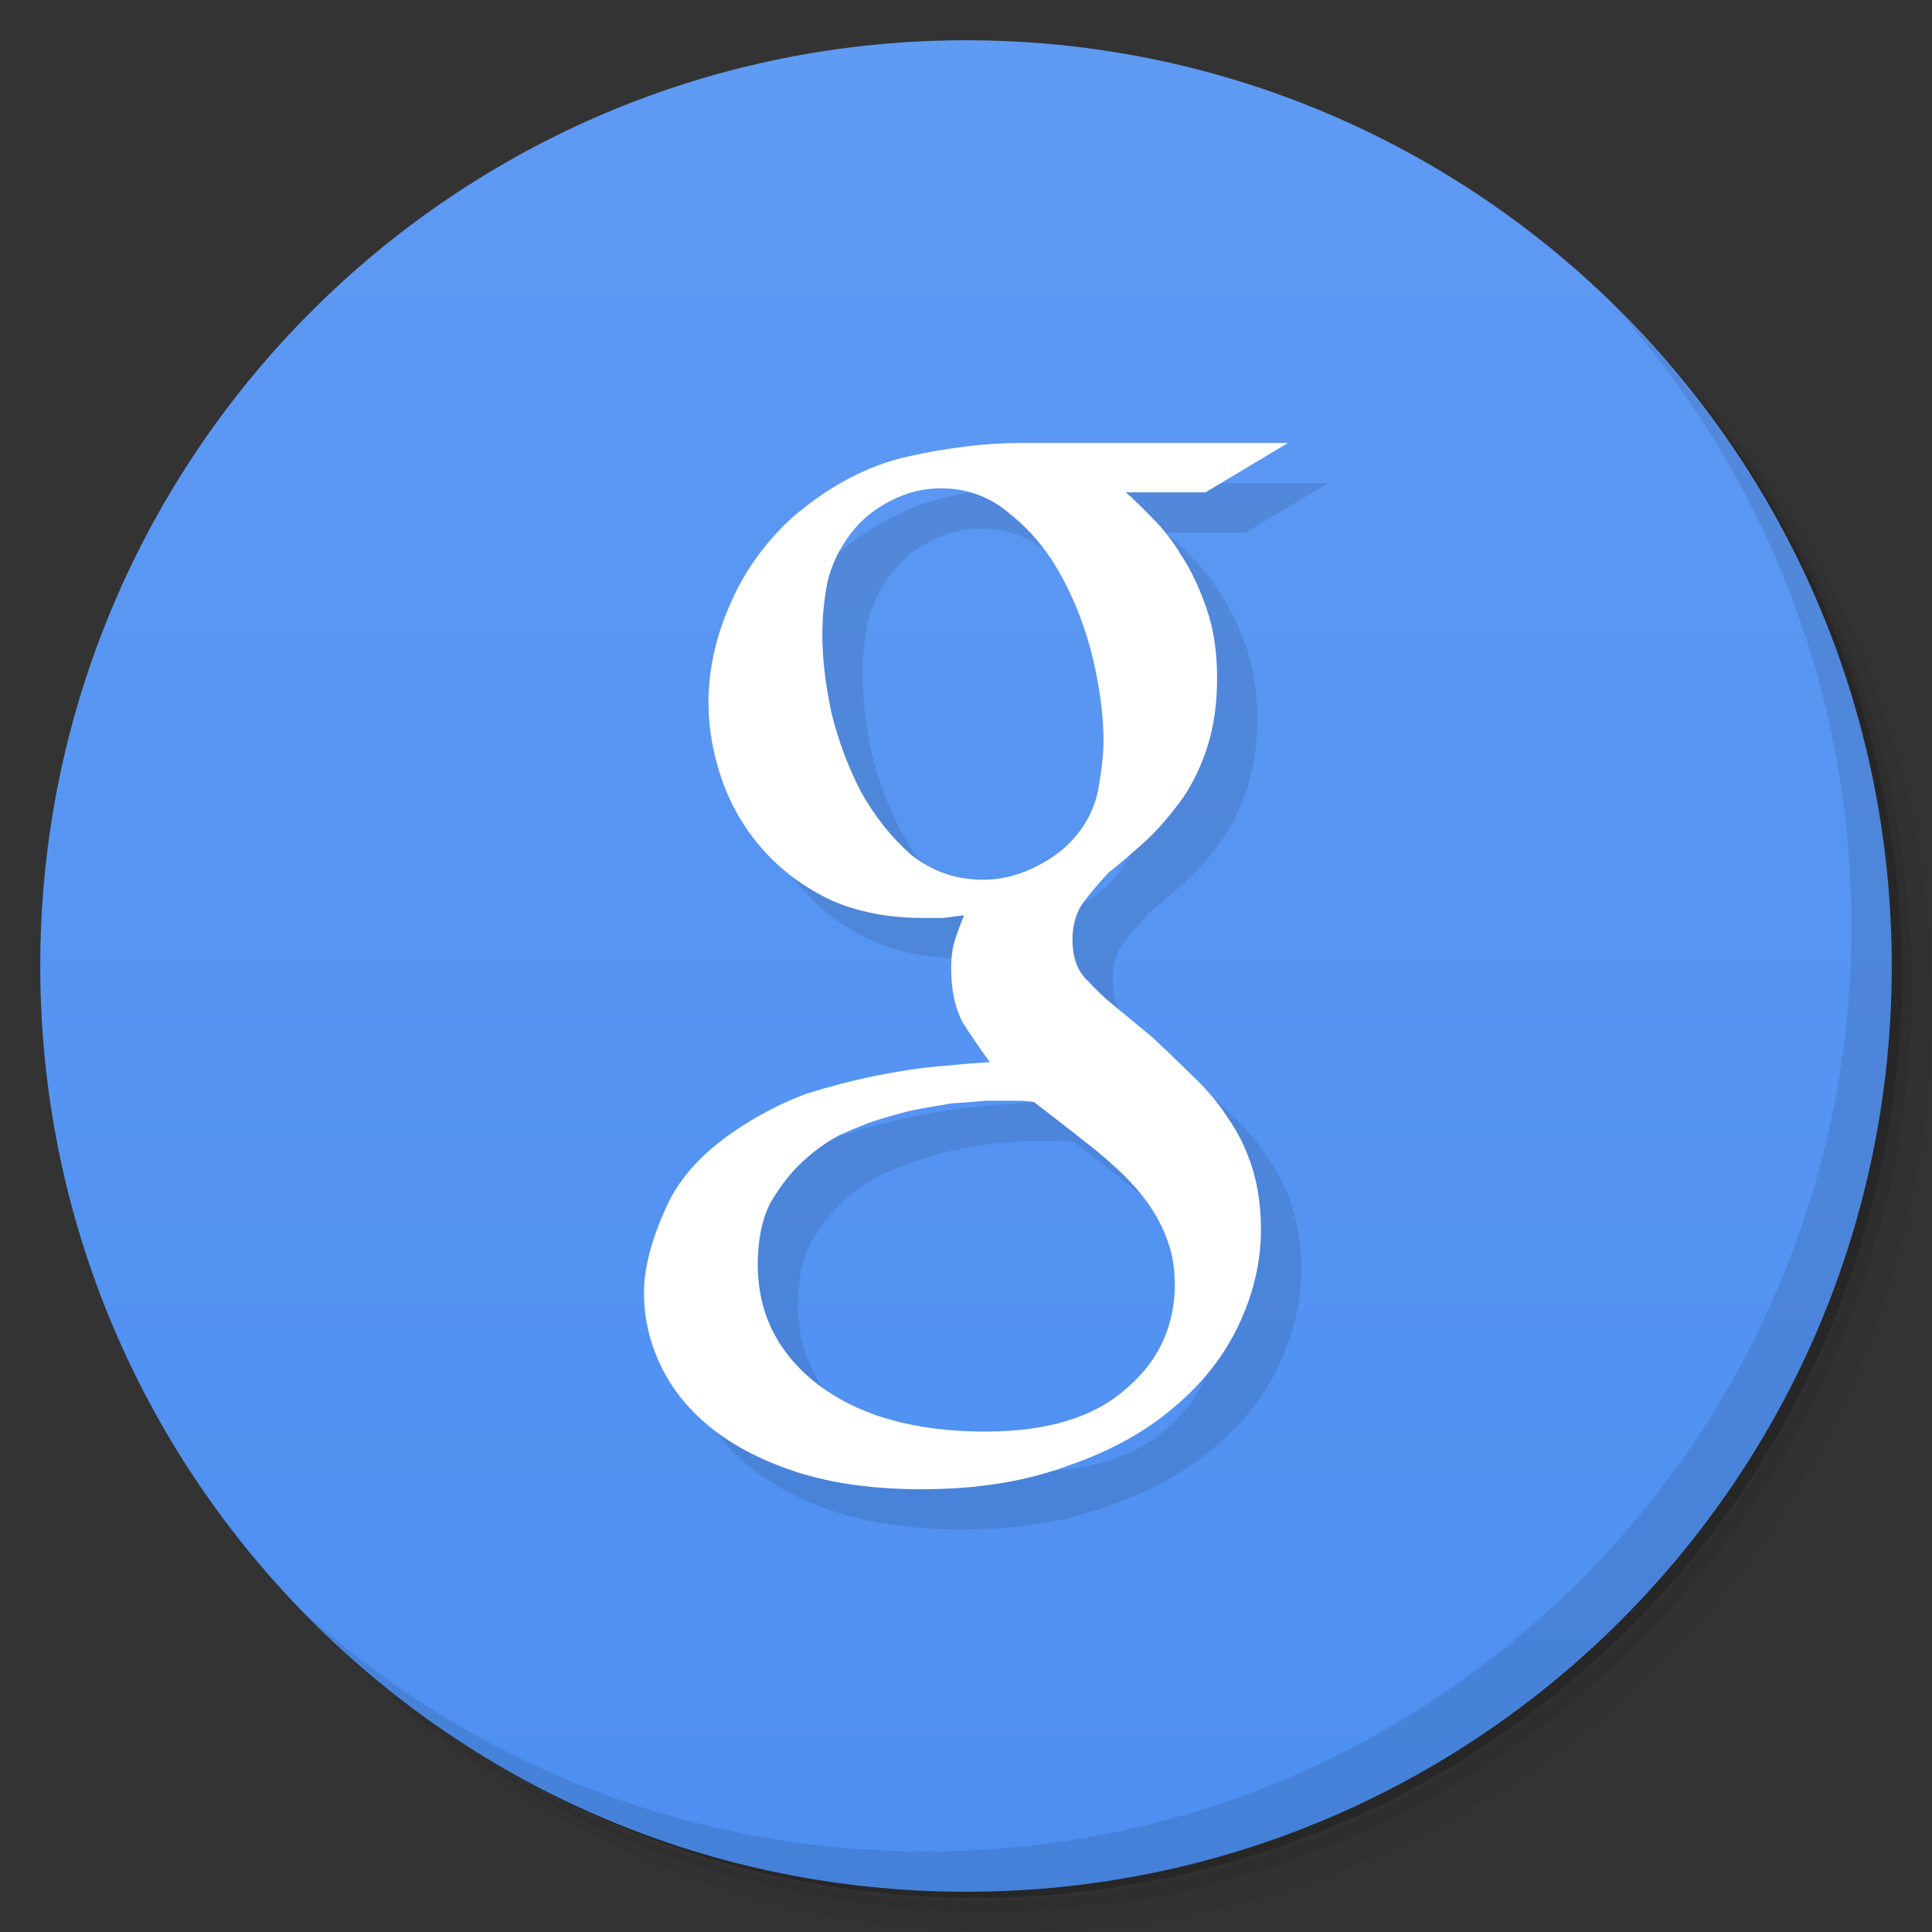 <svg viewBox="0 0 48 48"><rect x="0" y="0" width="48" height="48" fill="#333333" stroke="none"/><defs><linearGradient id="linearGradient3764" x1="1" x2="47" gradientUnits="userSpaceOnUse" gradientTransform="matrix(0,-1,1,0,-1.5e-6,48)"><stop stop-color="#4d8ff1" stop-opacity="1"/><stop offset="1" stop-color="#5f9af3" stop-opacity="1"/></linearGradient><clipPath id="clipPath-953344284"><g transform="translate(0,-1004.362)"><path d="m -24 13 c 0 1.105 -0.672 2 -1.5 2 -0.828 0 -1.5 -0.895 -1.5 -2 0 -1.105 0.672 -2 1.5 -2 0.828 0 1.5 0.895 1.5 2 z" transform="matrix(15.333,0,0,11.5,415,878.862)" fill="#1890d0"/></g></clipPath><clipPath id="clipPath-967501542"><g transform="translate(0,-1004.362)"><path d="m -24 13 c 0 1.105 -0.672 2 -1.5 2 -0.828 0 -1.5 -0.895 -1.5 -2 0 -1.105 0.672 -2 1.5 -2 0.828 0 1.5 0.895 1.5 2 z" transform="matrix(15.333,0,0,11.5,415,878.862)" fill="#1890d0"/></g></clipPath></defs><g><path d="m 36.31 5 c 5.859 4.062 9.688 10.831 9.688 18.5 c 0 12.426 -10.07 22.5 -22.5 22.5 c -7.669 0 -14.438 -3.828 -18.5 -9.688 c 1.037 1.822 2.306 3.499 3.781 4.969 c 4.085 3.712 9.514 5.969 15.469 5.969 c 12.703 0 23 -10.298 23 -23 c 0 -5.954 -2.256 -11.384 -5.969 -15.469 c -1.469 -1.475 -3.147 -2.744 -4.969 -3.781 z m 4.969 3.781 c 3.854 4.113 6.219 9.637 6.219 15.719 c 0 12.703 -10.297 23 -23 23 c -6.081 0 -11.606 -2.364 -15.719 -6.219 c 4.16 4.144 9.883 6.719 16.219 6.719 c 12.703 0 23 -10.298 23 -23 c 0 -6.335 -2.575 -12.06 -6.719 -16.219 z" opacity="0.05"/><path d="m 41.28 8.781 c 3.712 4.085 5.969 9.514 5.969 15.469 c 0 12.703 -10.297 23 -23 23 c -5.954 0 -11.384 -2.256 -15.469 -5.969 c 4.113 3.854 9.637 6.219 15.719 6.219 c 12.703 0 23 -10.298 23 -23 c 0 -6.081 -2.364 -11.606 -6.219 -15.719 z" opacity="0.1"/><path d="m 31.25 2.375 c 8.615 3.154 14.75 11.417 14.75 21.13 c 0 12.426 -10.07 22.5 -22.5 22.5 c -9.708 0 -17.971 -6.135 -21.12 -14.75 a 23 23 0 0 0 44.875 -7 a 23 23 0 0 0 -16 -21.875 z" opacity="0.2"/></g><g><path d="m 24 1 c 12.703 0 23 10.297 23 23 c 0 12.703 -10.297 23 -23 23 -12.703 0 -23 -10.297 -23 -23 0 -12.703 10.297 -23 23 -23 z" fill="url(#linearGradient3764)" fill-opacity="1"/></g><g/><g><g clip-path="url(#clipPath-953344284)"><g transform="translate(1,1)"><g opacity="0.1"><!-- color: #5f9af3 --><g><path d="m 27.961 12.227 c 0.191 0.16 0.414 0.379 0.672 0.648 c 0.258 0.25 0.504 0.57 0.738 0.957 c 0.234 0.363 0.438 0.797 0.609 1.297 c 0.172 0.5 0.258 1.07 0.258 1.707 c 0 0.637 -0.078 1.191 -0.227 1.672 c -0.148 0.477 -0.352 0.91 -0.609 1.297 c -0.258 0.363 -0.543 0.703 -0.867 1.023 c -0.32 0.293 -0.648 0.578 -0.992 0.852 c -0.215 0.227 -0.418 0.465 -0.609 0.715 c -0.191 0.254 -0.289 0.57 -0.289 0.957 c 0 0.387 0.098 0.695 0.289 0.922 c 0.191 0.203 0.375 0.387 0.547 0.547 l 1.152 0.953 c 0.344 0.32 0.672 0.637 0.996 0.957 c 0.34 0.316 0.629 0.66 0.863 1.023 c 0.258 0.363 0.461 0.773 0.609 1.227 c 0.148 0.457 0.227 0.98 0.227 1.57 c 0 0.797 -0.184 1.582 -0.547 2.355 c -0.363 0.773 -0.898 1.457 -1.602 2.047 c -0.707 0.613 -1.594 1.102 -2.664 1.469 c -1.047 0.387 -2.254 0.578 -3.621 0.578 c -1.156 0 -2.172 -0.137 -3.047 -0.41 c -0.855 -0.273 -1.57 -0.637 -2.148 -1.09 c -0.578 -0.457 -1 -0.98 -1.281 -1.57 c -0.277 -0.57 -0.418 -1.172 -0.418 -1.809 c 0 -0.613 0.184 -1.32 0.547 -2.117 c 0.34 -0.773 0.98 -1.453 1.922 -2.047 c 0.492 -0.316 1.016 -0.578 1.57 -0.785 c 0.578 -0.18 1.145 -0.328 1.699 -0.441 c 0.559 -0.113 1.082 -0.195 1.574 -0.238 c 0.488 -0.047 0.918 -0.082 1.281 -0.105 c -0.234 -0.316 -0.461 -0.648 -0.676 -0.988 c -0.191 -0.363 -0.285 -0.809 -0.285 -1.332 c 0 -0.293 0.031 -0.531 0.094 -0.715 c 0.066 -0.203 0.141 -0.41 0.227 -0.613 c -0.172 0.023 -0.344 0.043 -0.516 0.066 c -0.168 0 -0.34 0 -0.512 0 c -0.855 0 -1.613 -0.148 -2.277 -0.441 c -0.66 -0.313 -1.219 -0.727 -1.668 -1.227 c -0.449 -0.5 -0.789 -1.066 -1.023 -1.703 c -0.234 -0.66 -0.355 -1.32 -0.355 -1.98 c 0 -0.797 0.172 -1.594 0.516 -2.391 c 0.34 -0.816 0.855 -1.547 1.539 -2.184 c 0.918 -0.793 1.879 -1.309 2.887 -1.535 c 1.023 -0.23 1.977 -0.34 2.852 -0.34 l 6.605 0 l -2.051 1.227 l -1.988 0 m -3.527 9.625 c 0.406 0 0.801 -0.094 1.188 -0.27 c 0.402 -0.188 0.734 -0.41 0.992 -0.688 c 0.363 -0.387 0.586 -0.82 0.672 -1.297 c 0.086 -0.48 0.129 -0.875 0.129 -1.195 c 0 -0.609 -0.086 -1.285 -0.254 -2.01 c -0.172 -0.727 -0.43 -1.41 -0.77 -2.047 c -0.344 -0.637 -0.77 -1.16 -1.285 -1.57 c -0.492 -0.43 -1.066 -0.648 -1.727 -0.648 c -0.434 0 -0.848 0.102 -1.25 0.309 c -0.406 0.203 -0.738 0.477 -0.996 0.82 c -0.277 0.363 -0.473 0.762 -0.574 1.191 c -0.086 0.434 -0.129 0.875 -0.129 1.332 c 0 0.566 0.074 1.207 0.223 1.91 c 0.172 0.707 0.418 1.363 0.738 1.98 c 0.344 0.613 0.758 1.137 1.25 1.566 c 0.512 0.41 1.113 0.617 1.797 0.617 m 4.746 10.03 c 0 -0.438 -0.074 -0.832 -0.23 -1.195 c -0.129 -0.34 -0.332 -0.684 -0.602 -1.02 c -0.277 -0.344 -0.648 -0.695 -1.09 -1.063 c -0.449 -0.363 -0.98 -0.77 -1.57 -1.227 c -0.129 -0.023 -0.246 -0.035 -0.352 -0.035 c -0.094 0 -0.223 0 -0.395 0 c -0.063 0 -0.215 0 -0.449 0 c -0.227 0.02 -0.512 0.047 -0.832 0.063 c -0.313 0.055 -0.656 0.105 -1.02 0.18 c -0.363 0.09 -0.715 0.188 -1.066 0.309 c -0.172 0.066 -0.414 0.168 -0.73 0.305 c -0.297 0.16 -0.605 0.375 -0.898 0.648 c -0.301 0.27 -0.563 0.617 -0.805 1.02 c -0.211 0.41 -0.32 0.922 -0.32 1.535 c 0 1.23 0.504 2.23 1.508 3 c 1.027 0.773 2.406 1.16 4.141 1.16 c 1.539 0 2.703 -0.352 3.496 -1.059 c 0.813 -0.684 1.219 -1.563 1.219 -2.625" fill="#000" stroke="none" fill-rule="nonzero" fill-opacity="1"/></g></g></g></g></g><g><g clip-path="url(#clipPath-967501542)"><!-- color: #5f9af3 --><g><path d="m 27.961 12.227 c 0.191 0.16 0.414 0.379 0.672 0.648 c 0.258 0.25 0.504 0.57 0.738 0.957 c 0.234 0.363 0.438 0.797 0.609 1.297 c 0.172 0.5 0.258 1.07 0.258 1.707 c 0 0.637 -0.078 1.191 -0.227 1.672 c -0.148 0.477 -0.352 0.91 -0.609 1.297 c -0.258 0.363 -0.543 0.703 -0.867 1.023 c -0.32 0.293 -0.648 0.578 -0.992 0.852 c -0.215 0.227 -0.418 0.465 -0.609 0.715 c -0.191 0.254 -0.289 0.57 -0.289 0.957 c 0 0.387 0.098 0.695 0.289 0.922 c 0.191 0.203 0.375 0.387 0.547 0.547 l 1.152 0.953 c 0.344 0.32 0.672 0.637 0.996 0.957 c 0.34 0.316 0.629 0.66 0.863 1.023 c 0.258 0.363 0.461 0.773 0.609 1.227 c 0.148 0.457 0.227 0.98 0.227 1.57 c 0 0.797 -0.184 1.582 -0.547 2.355 c -0.363 0.773 -0.898 1.457 -1.602 2.047 c -0.707 0.613 -1.594 1.102 -2.664 1.469 c -1.047 0.387 -2.254 0.578 -3.621 0.578 c -1.156 0 -2.172 -0.137 -3.047 -0.41 c -0.855 -0.273 -1.57 -0.637 -2.148 -1.09 c -0.578 -0.457 -1 -0.98 -1.281 -1.57 c -0.277 -0.57 -0.418 -1.172 -0.418 -1.809 c 0 -0.613 0.184 -1.32 0.547 -2.117 c 0.34 -0.773 0.98 -1.453 1.922 -2.047 c 0.492 -0.316 1.016 -0.578 1.57 -0.785 c 0.578 -0.18 1.145 -0.328 1.699 -0.441 c 0.559 -0.113 1.082 -0.195 1.574 -0.238 c 0.488 -0.047 0.918 -0.082 1.281 -0.105 c -0.234 -0.316 -0.461 -0.648 -0.676 -0.988 c -0.191 -0.363 -0.285 -0.809 -0.285 -1.332 c 0 -0.293 0.031 -0.531 0.094 -0.715 c 0.066 -0.203 0.141 -0.41 0.227 -0.613 c -0.172 0.023 -0.344 0.043 -0.516 0.066 c -0.168 0 -0.34 0 -0.512 0 c -0.855 0 -1.613 -0.148 -2.277 -0.441 c -0.66 -0.313 -1.219 -0.727 -1.668 -1.227 c -0.449 -0.5 -0.789 -1.066 -1.023 -1.703 c -0.234 -0.66 -0.355 -1.32 -0.355 -1.98 c 0 -0.797 0.172 -1.594 0.516 -2.391 c 0.34 -0.816 0.855 -1.547 1.539 -2.184 c 0.918 -0.793 1.879 -1.309 2.887 -1.535 c 1.023 -0.23 1.977 -0.34 2.852 -0.34 l 6.605 0 l -2.051 1.227 l -1.988 0 m -3.527 9.625 c 0.406 0 0.801 -0.094 1.188 -0.27 c 0.402 -0.188 0.734 -0.41 0.992 -0.688 c 0.363 -0.387 0.586 -0.82 0.672 -1.297 c 0.086 -0.48 0.129 -0.875 0.129 -1.195 c 0 -0.609 -0.086 -1.285 -0.254 -2.01 c -0.172 -0.727 -0.43 -1.41 -0.77 -2.047 c -0.344 -0.637 -0.77 -1.16 -1.285 -1.57 c -0.492 -0.43 -1.066 -0.648 -1.727 -0.648 c -0.434 0 -0.848 0.102 -1.25 0.309 c -0.406 0.203 -0.738 0.477 -0.996 0.82 c -0.277 0.363 -0.473 0.762 -0.574 1.191 c -0.086 0.434 -0.129 0.875 -0.129 1.332 c 0 0.566 0.074 1.207 0.223 1.91 c 0.172 0.707 0.418 1.363 0.738 1.98 c 0.344 0.613 0.758 1.137 1.25 1.566 c 0.512 0.41 1.113 0.617 1.797 0.617 m 4.746 10.03 c 0 -0.438 -0.074 -0.832 -0.23 -1.195 c -0.129 -0.34 -0.332 -0.684 -0.602 -1.02 c -0.277 -0.344 -0.648 -0.695 -1.09 -1.063 c -0.449 -0.363 -0.98 -0.77 -1.57 -1.227 c -0.129 -0.023 -0.246 -0.035 -0.352 -0.035 c -0.094 0 -0.223 0 -0.395 0 c -0.063 0 -0.215 0 -0.449 0 c -0.227 0.02 -0.512 0.047 -0.832 0.063 c -0.313 0.055 -0.656 0.105 -1.02 0.18 c -0.363 0.09 -0.715 0.188 -1.066 0.309 c -0.172 0.066 -0.414 0.168 -0.73 0.305 c -0.297 0.16 -0.605 0.375 -0.898 0.648 c -0.301 0.27 -0.563 0.617 -0.805 1.02 c -0.211 0.41 -0.32 0.922 -0.32 1.535 c 0 1.23 0.504 2.23 1.508 3 c 1.027 0.773 2.406 1.16 4.141 1.16 c 1.539 0 2.703 -0.352 3.496 -1.059 c 0.813 -0.684 1.219 -1.563 1.219 -2.625" fill="#fff" stroke="none" fill-rule="nonzero" fill-opacity="1"/></g></g></g><g><path d="m 40.03 7.531 c 3.712 4.084 5.969 9.514 5.969 15.469 0 12.703 -10.297 23 -23 23 c -5.954 0 -11.384 -2.256 -15.469 -5.969 4.178 4.291 10.01 6.969 16.469 6.969 c 12.703 0 23 -10.298 23 -23 0 -6.462 -2.677 -12.291 -6.969 -16.469 z" opacity="0.1"/></g></svg>